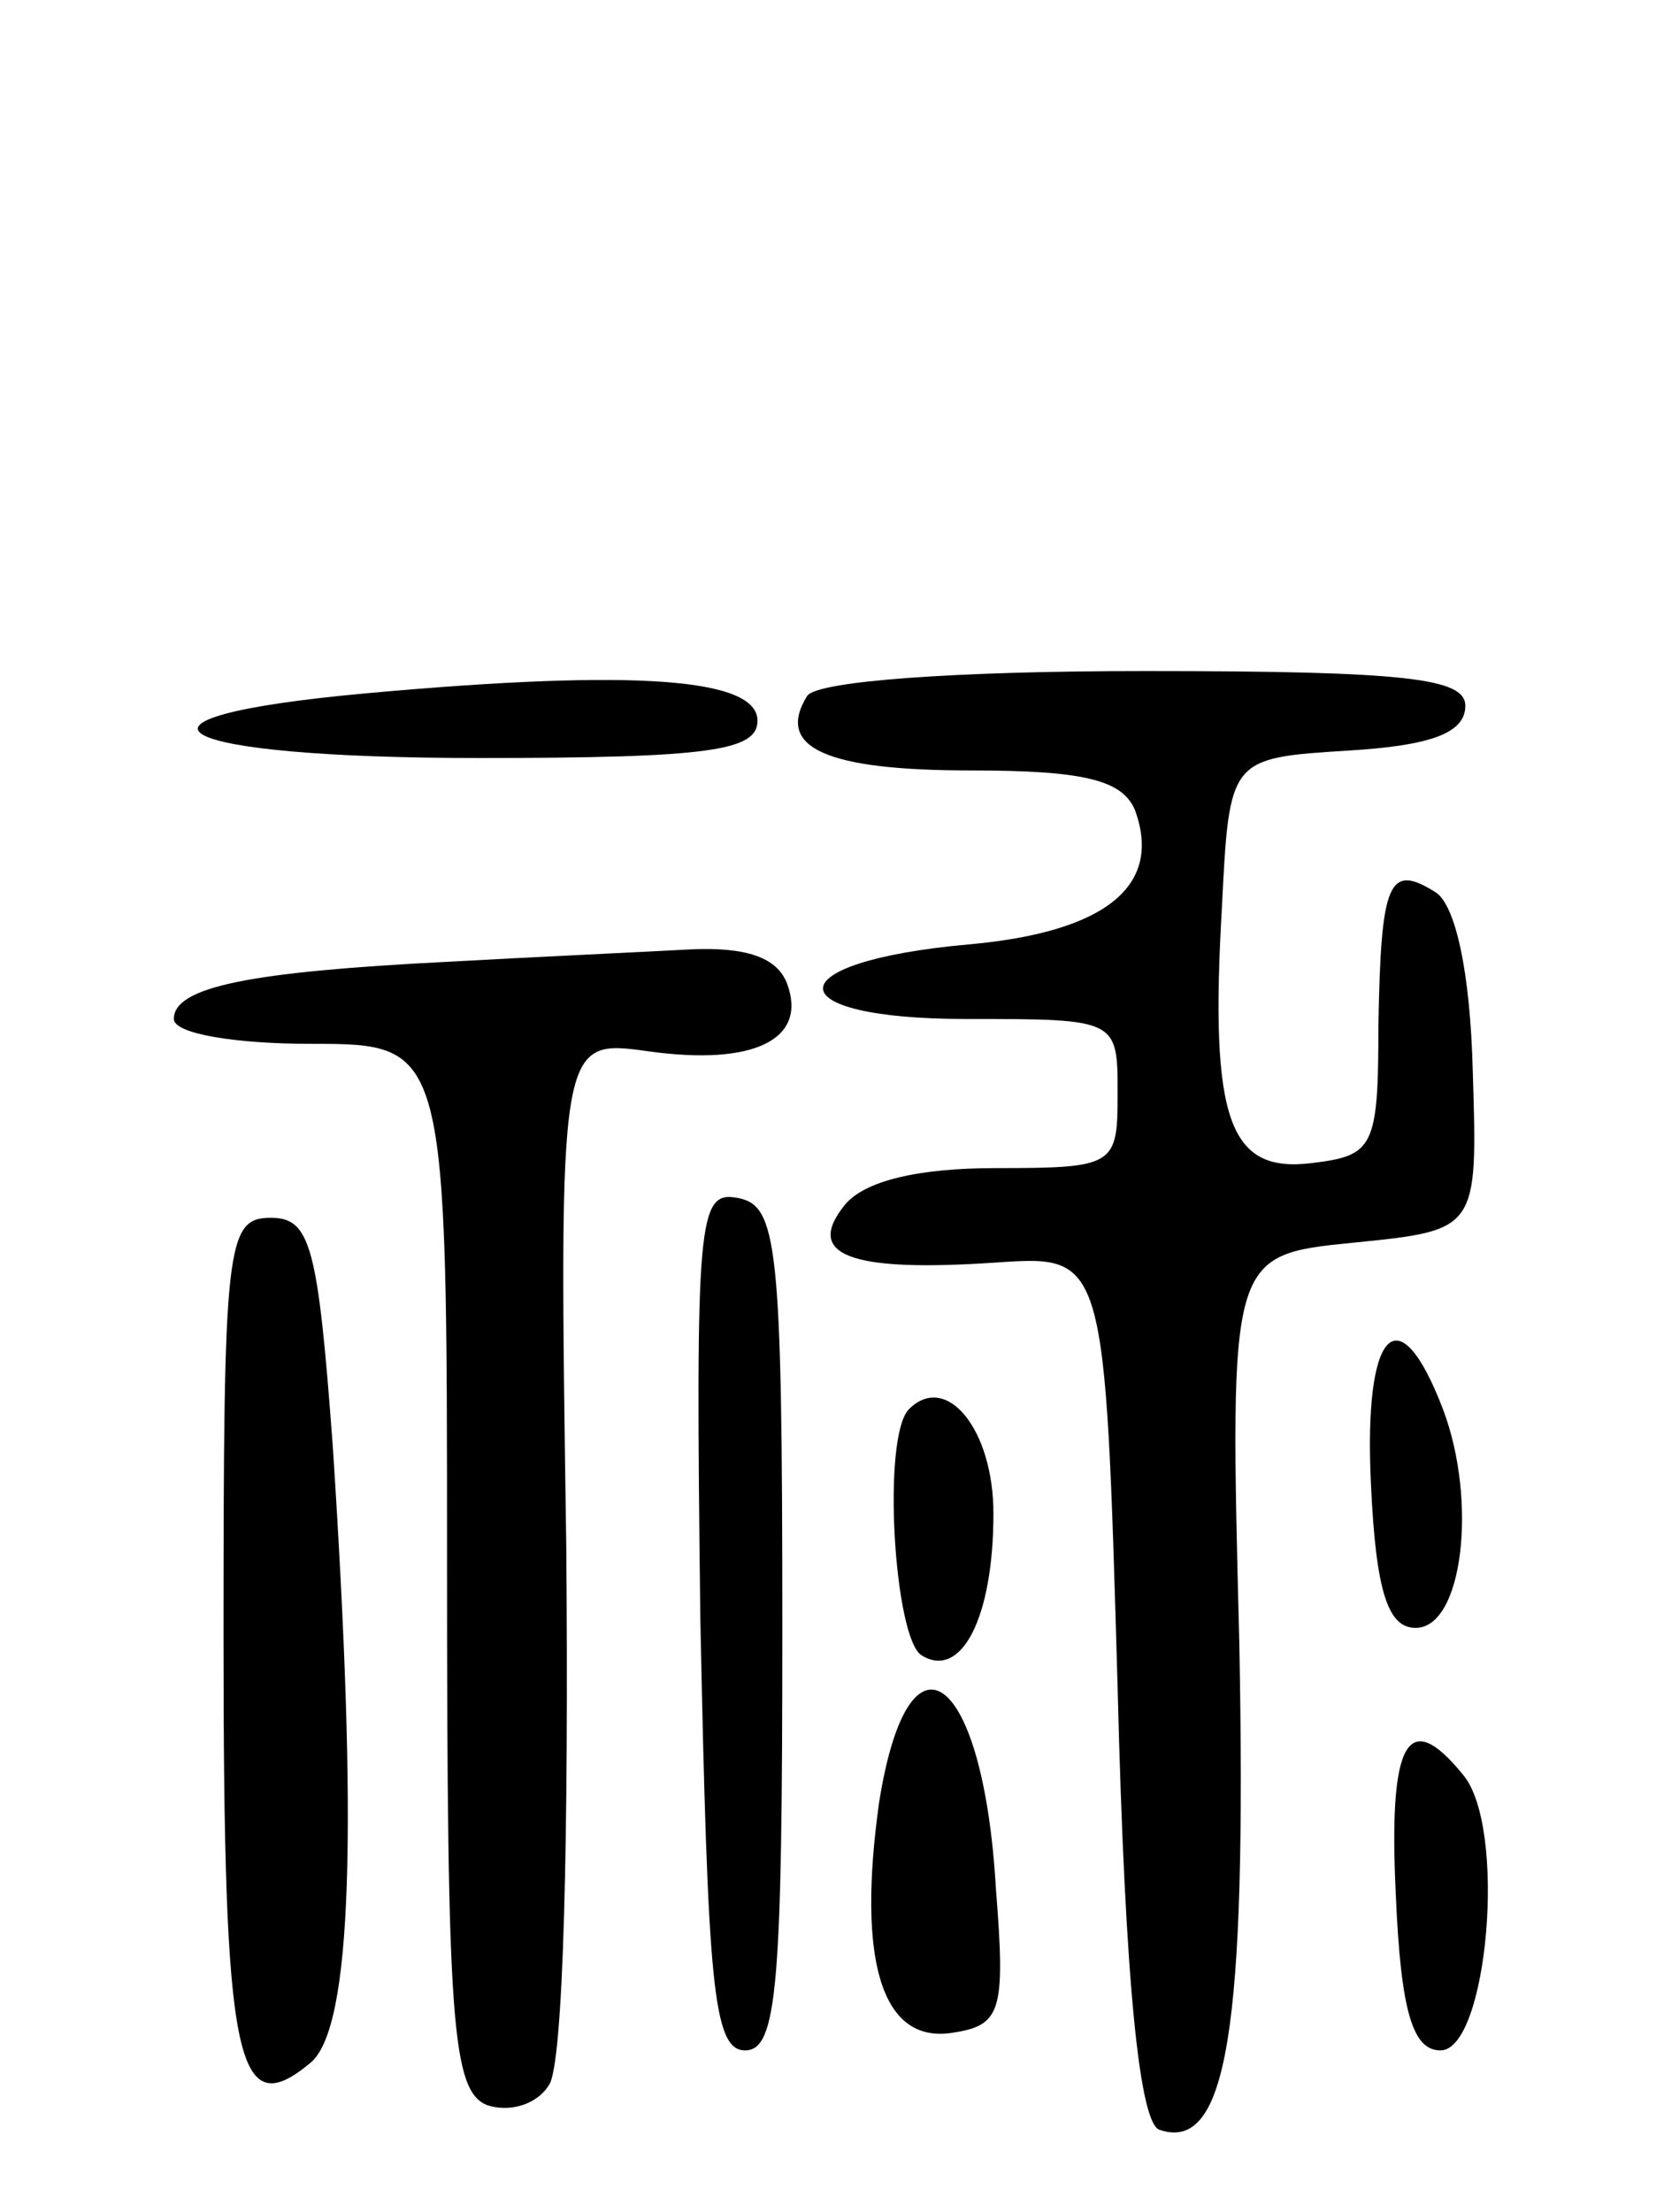 <svg version="1.0" xmlns="http://www.w3.org/2000/svg"
 width="67pt" height="89pt" viewBox="0 0 67 89"
 preserveAspectRatio="xMidYMid meet">
<g transform="translate(0,89) scale(0.1,-0.1)"
fill="#000000" stroke="none">
<path d="M147 611 c-109 -10 -80 -26 46 -26 93 0 112 3 112 15 0 17 -48 21
-158 11z"/>
<path d="M325 610 c-13 -21 8 -30 66 -30 46 0 61 -4 66 -16 11 -30 -11 -49
-67 -54 -78 -7 -78 -30 -1 -30 61 0 61 0 61 -30 0 -29 -1 -30 -49 -30 -31 0
-53 -5 -61 -15 -16 -20 2 -27 61 -23 44 3 44 3 49 -171 3 -121 9 -176 17 -178
27 -9 35 40 32 196 -4 156 -4 156 46 161 50 5 50 5 48 69 -1 40 -7 67 -15 72
-19 12 -22 4 -23 -54 0 -49 -2 -52 -27 -55 -33 -4 -41 17 -36 103 3 60 3 60
51 63 33 2 47 7 47 18 0 11 -23 14 -129 14 -76 0 -132 -4 -136 -10z"/>
<path d="M180 503 c-79 -4 -110 -10 -110 -23 0 -6 25 -10 55 -10 55 0 55 0 55
-210 0 -184 2 -211 16 -217 9 -3 20 0 25 8 6 8 8 103 7 217 -3 204 -3 204 33
199 43 -6 64 5 56 27 -4 11 -17 15 -39 14 -18 -1 -62 -3 -98 -5z"/>
<path d="M282 238 c3 -146 5 -173 18 -173 13 0 15 26 15 170 0 155 -2 170 -18
173 -16 3 -17 -8 -15 -170z"/>
<path d="M90 231 c0 -171 5 -196 35 -171 17 14 19 95 9 248 -6 81 -9 92 -25
92 -18 0 -19 -11 -19 -169z"/>
<path d="M552 293 c2 -44 7 -58 18 -58 19 0 25 51 11 88 -18 47 -32 32 -29
-30z"/>
<path d="M366 323 c-11 -11 -6 -92 5 -99 16 -10 29 15 29 57 0 34 -19 57 -34
42z"/>
<path d="M354 165 c-9 -64 1 -97 29 -93 20 3 22 8 18 58 -5 87 -35 110 -47 35z"/>
<path d="M562 128 c2 -48 7 -63 18 -63 19 0 27 90 9 111 -22 27 -30 14 -27
-48z"/>
</g>
</svg>
